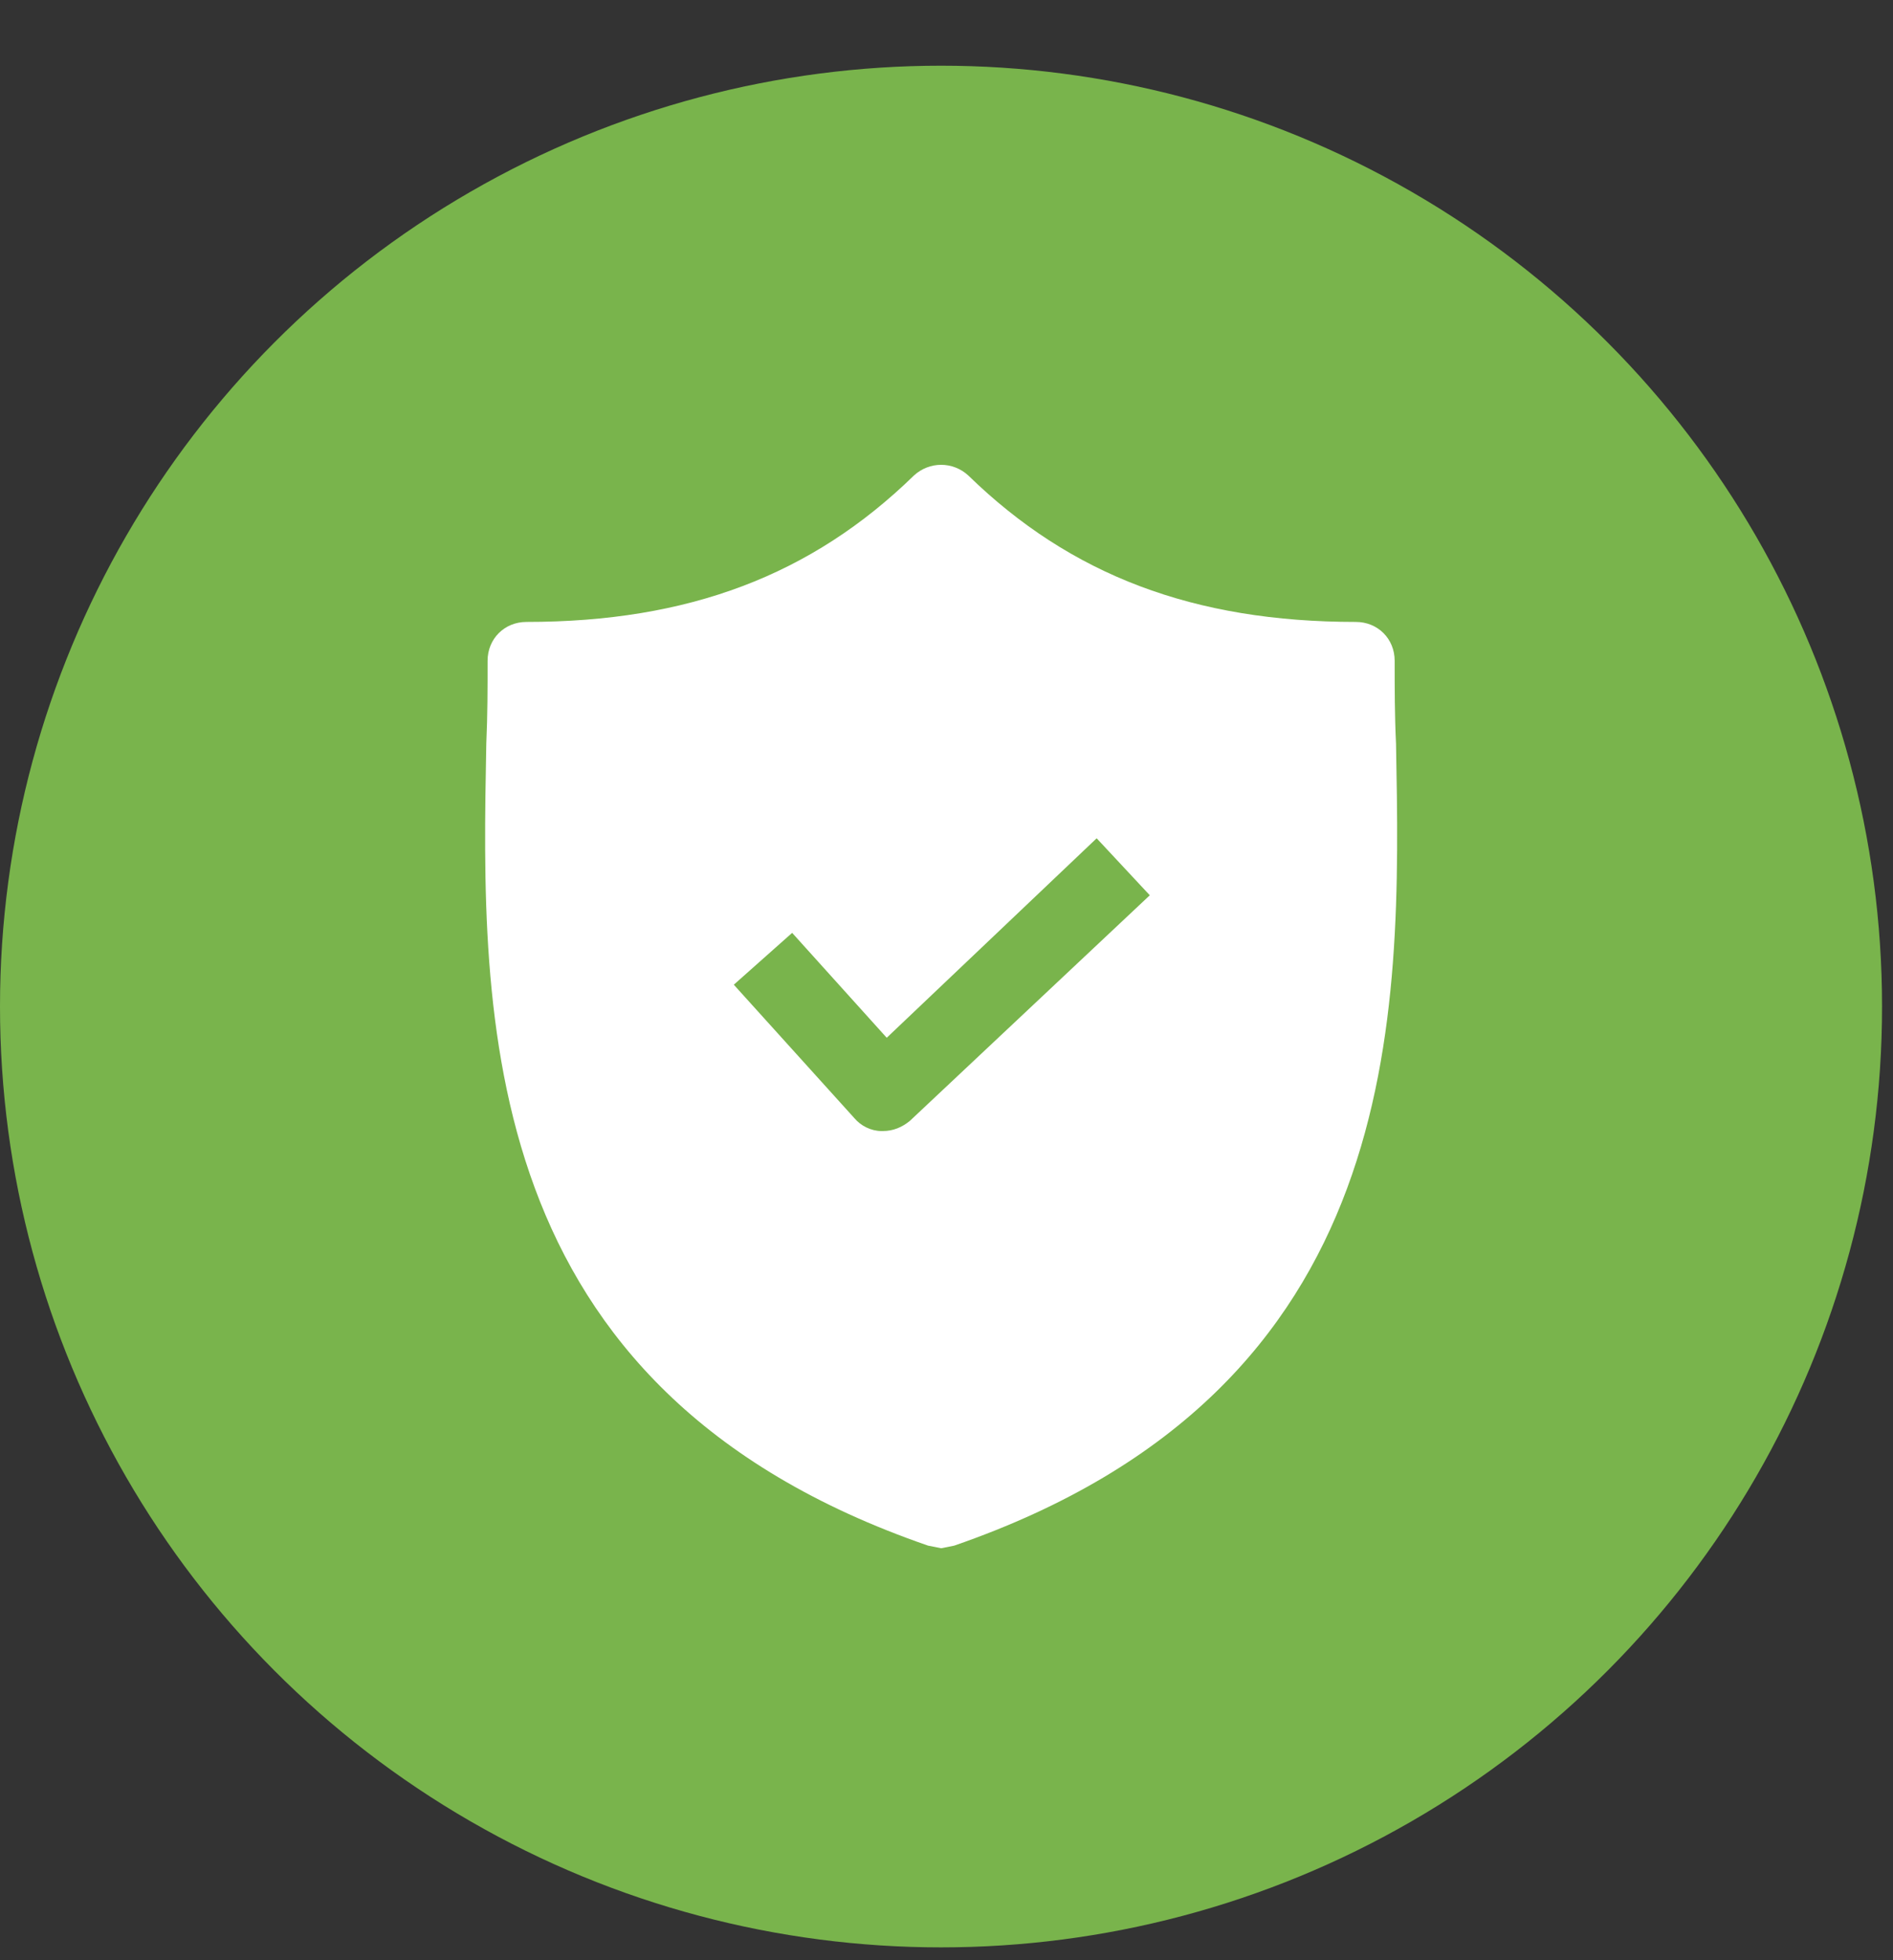 <svg width="28" height="29" viewBox="0 0 28 29" fill="none" xmlns="http://www.w3.org/2000/svg">
<rect x="0" y="0" width="28" height="29" fill="#333333" stroke="none"/>
<circle cx="13.919" cy="14.891" r="13.919" fill="#79B44C"/>
<g clip-path="url(#clip0_301:585)">
<path d="M20.649 11.002C20.629 10.581 20.629 10.178 20.629 9.776C20.629 9.45 20.38 9.201 20.054 9.201C17.659 9.201 15.838 8.511 14.323 7.035C14.094 6.824 13.748 6.824 13.518 7.035C12.004 8.511 10.183 9.201 7.787 9.201C7.462 9.201 7.212 9.45 7.212 9.776C7.212 10.178 7.212 10.581 7.193 11.002C7.117 15.027 7.002 20.548 13.729 22.867L13.921 22.905L14.113 22.867C20.821 20.548 20.725 15.047 20.649 11.002ZM13.461 16.58C13.346 16.676 13.212 16.733 13.058 16.733H13.039C12.886 16.733 12.733 16.657 12.637 16.542L10.854 14.568L11.717 13.801L13.116 15.353L16.221 12.402L17.007 13.245L13.461 16.58Z" fill="white"/>
</g>
<defs>
<clipPath id="clip0_301:585">
<rect width="16.029" height="16.029" fill="white" transform="translate(5.906 6.877)"/>
</clipPath>
</defs>
</svg>
